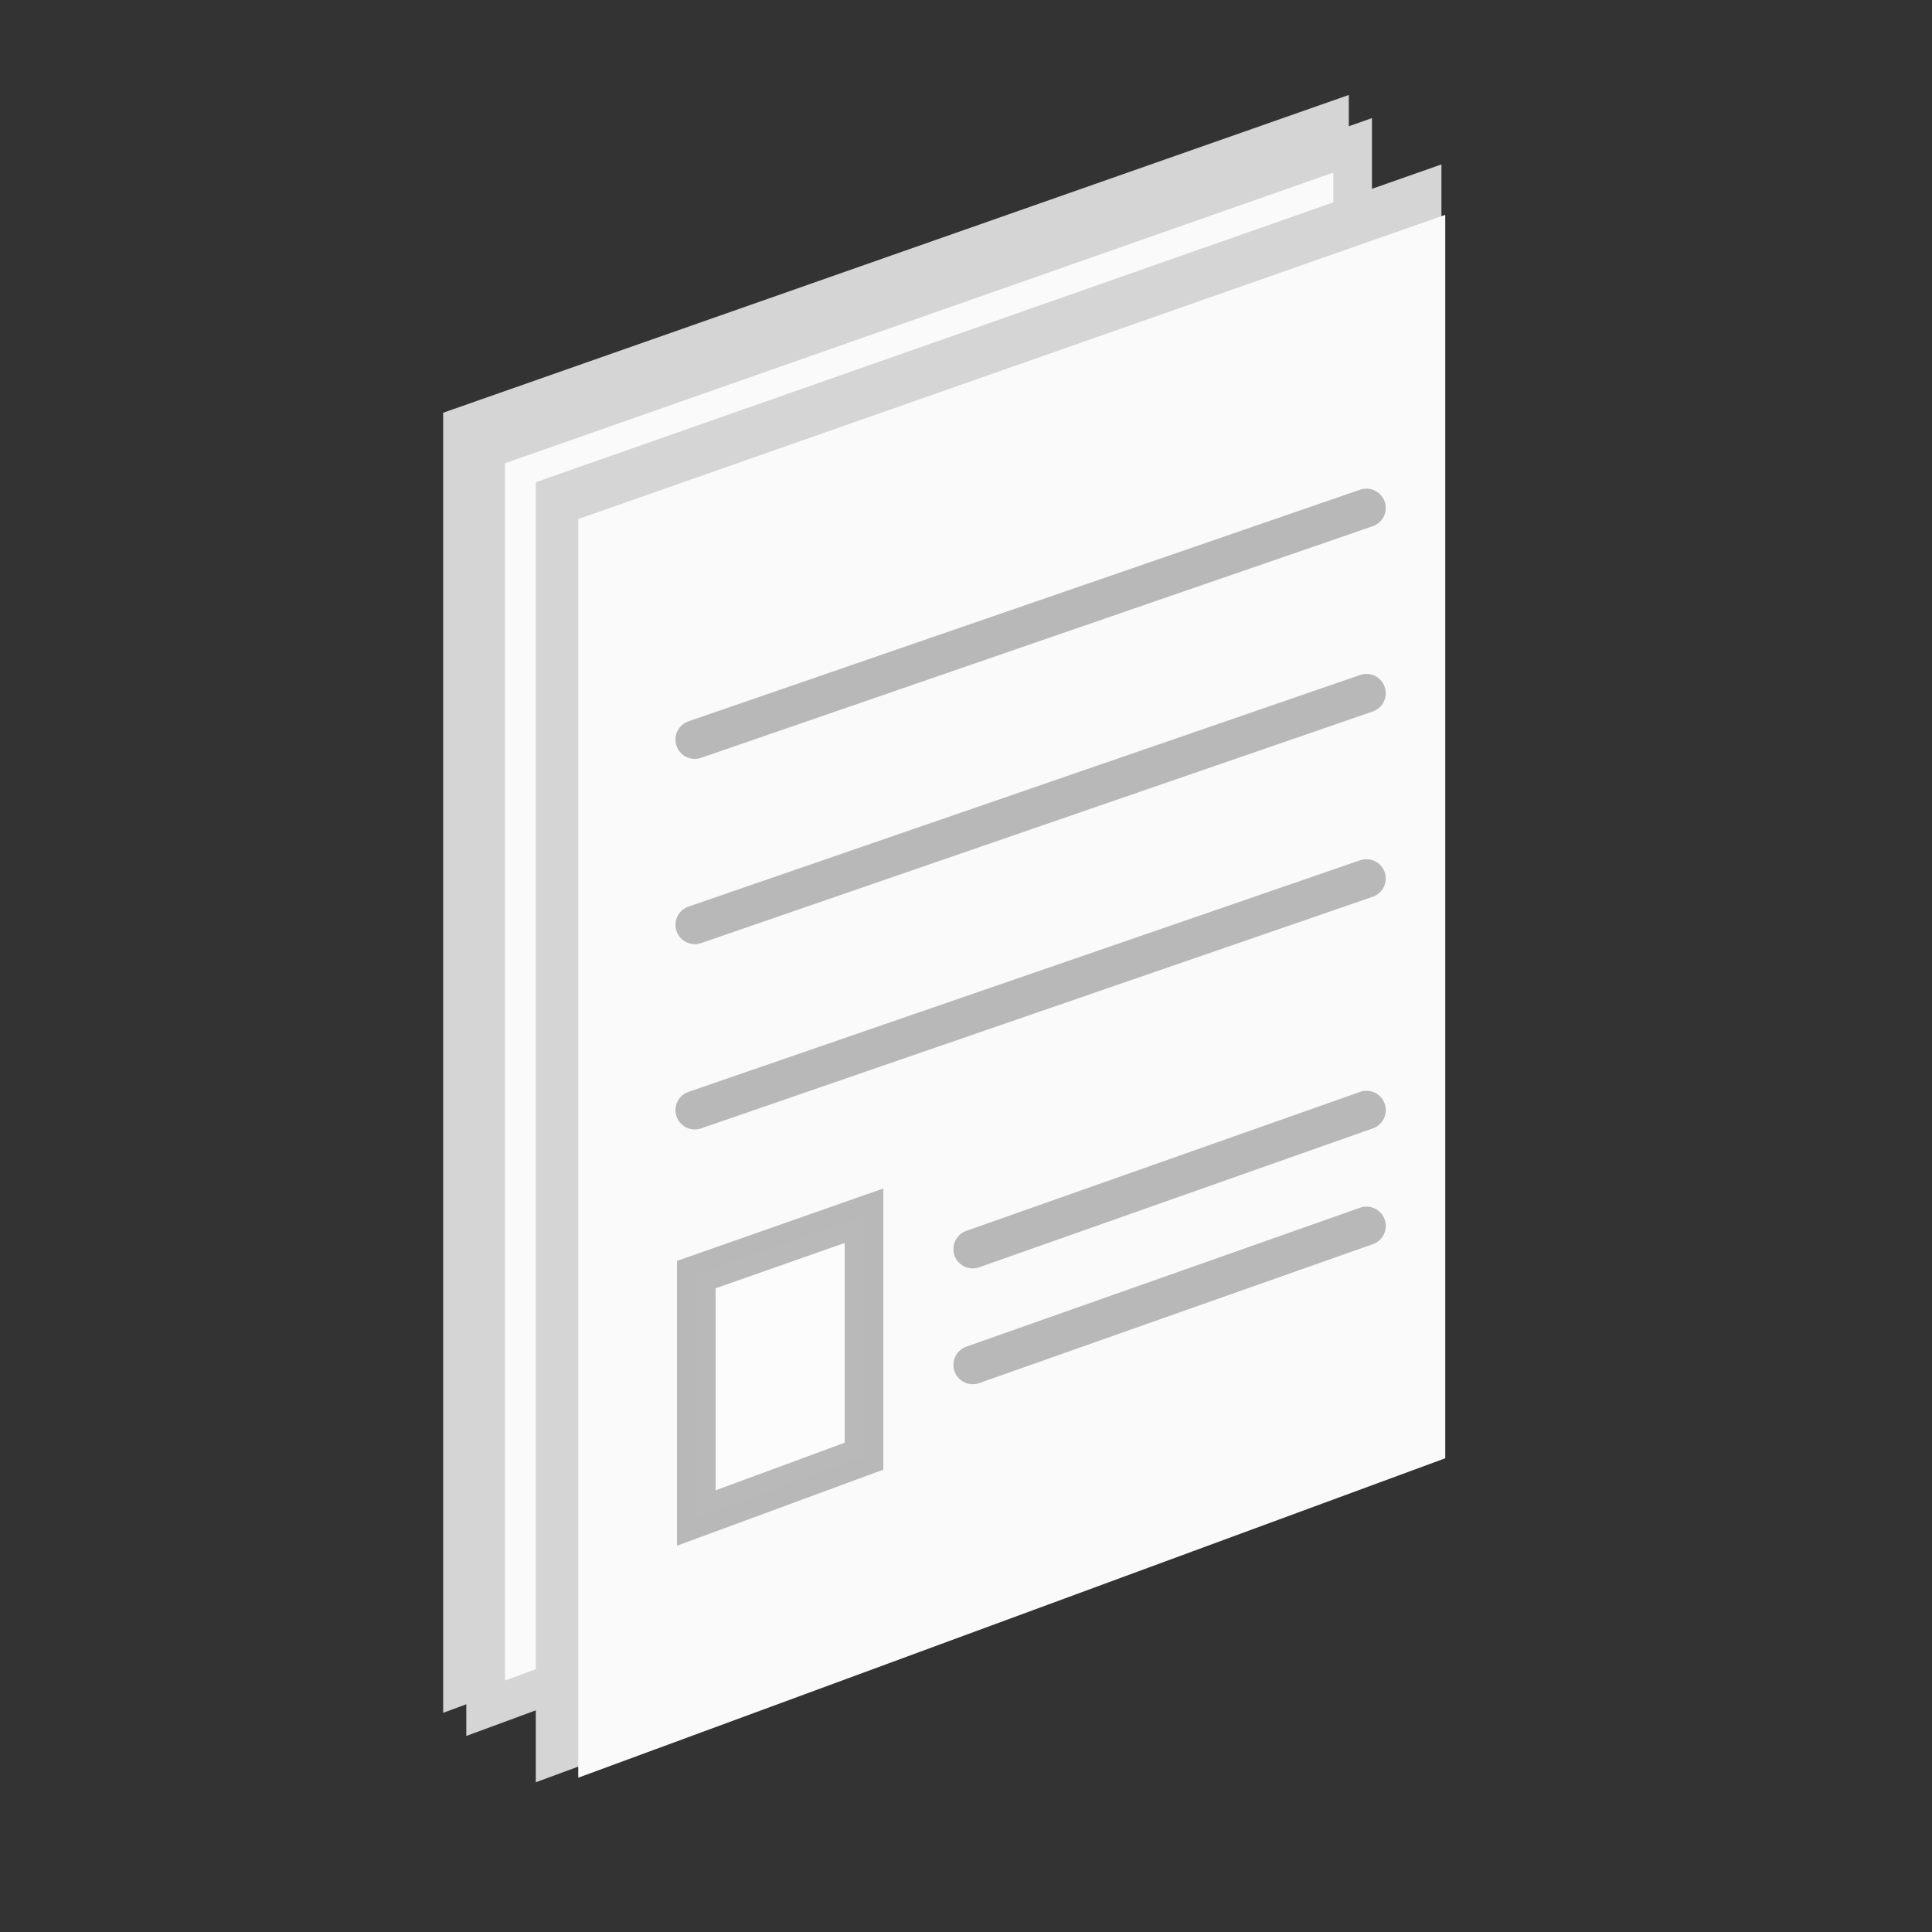 <svg xmlns="http://www.w3.org/2000/svg" xmlns:xlink="http://www.w3.org/1999/xlink" width="50" height="50" viewBox="0 0 50 50">
  <rect x="0" y="0" width="50" height="50" fill="#333333" stroke="none"/>
  <defs>
    <clipPath id="clip-record-icon">
      <rect width="50" height="50"/>
    </clipPath>
  </defs>
  <g id="record-icon" clip-path="url(#clip-record-icon)">
    <g id="Group_1" data-name="Group 1" transform="translate(7.5 13.318)">
      <g id="Paper-1" transform="translate(4.469 -10.155)">
        <path id="Path_2" data-name="Path 2" d="M625.469,536.718v32.574l22.438-8.267V528.845Z" transform="translate(-625.469 -528.845)" fill="#d5d5d5" stroke="#d5d5d5" stroke-width="1"/>
        <path id="Path_1" data-name="Path 1" d="M625.469,536.718v32.574l22.438-8.267V528.845Z" transform="translate(-624.87 -528.246)" fill="#fafafa" stroke="#d5d5d5" stroke-width="1"/>
        <path id="Path_3" data-name="Path 3" d="M625.469,530.367v6.3l4.339-1.6v-6.223Z" transform="translate(-621.814 -499.945)" fill="#fff" stroke="#707070" stroke-width="1" opacity="0.47"/>
        <line id="Line_1" data-name="Line 1" y1="5.994" x2="17.382" transform="translate(3.615 10.582)" fill="none" stroke="#707070" stroke-linecap="round" stroke-width="1" opacity="0.47"/>
        <line id="Line_2" data-name="Line 2" y1="5.994" x2="17.382" transform="translate(3.615 15.377)" fill="none" stroke="#707070" stroke-linecap="round" stroke-width="1" opacity="0.47"/>
        <line id="Line_3" data-name="Line 3" y1="5.994" x2="17.382" transform="translate(3.615 20.173)" fill="none" stroke="#707070" stroke-linecap="round" stroke-width="1" opacity="0.47"/>
        <line id="Line_4" data-name="Line 4" y1="3.596" x2="10.19" transform="translate(10.808 26.166)" fill="none" stroke="#707070" stroke-linecap="round" stroke-width="1" opacity="0.47"/>
        <line id="Line_5" data-name="Line 5" y1="3.596" x2="10.19" transform="translate(10.808 29.163)" fill="none" stroke="#707070" stroke-linecap="round" stroke-width="1" opacity="0.47"/>
      </g>
      <g id="Paper-1-2" data-name="Paper-1" transform="translate(6.866 -8.357)">
        <path id="Path_2-2" data-name="Path 2" d="M625.469,536.718v32.574l22.438-8.267V528.845Z" transform="translate(-625.469 -528.845)" fill="#d5d5d5" stroke="#d5d5d5" stroke-width="1"/>
        <path id="Path_1-2" data-name="Path 1" d="M625.469,536.718v32.574l22.438-8.267V528.845Z" transform="translate(-624.87 -528.246)" fill="#fafafa"/>
        <path id="Path_3-2" data-name="Path 3" d="M625.469,530.367v6.3l4.339-1.6v-6.223Z" transform="translate(-621.814 -502.342)" fill="#fff" stroke="#707070" stroke-width="1" opacity="0.47"/>
        <line id="Line_1-2" data-name="Line 1" y1="5.994" x2="17.382" transform="translate(3.615 8.185)" fill="none" stroke="#707070" stroke-linecap="round" stroke-width="1" opacity="0.47"/>
        <line id="Line_2-2" data-name="Line 2" y1="5.994" x2="17.382" transform="translate(3.615 12.98)" fill="none" stroke="#707070" stroke-linecap="round" stroke-width="1" opacity="0.47"/>
        <line id="Line_3-2" data-name="Line 3" y1="5.994" x2="17.382" transform="translate(3.615 17.775)" fill="none" stroke="#707070" stroke-linecap="round" stroke-width="1" opacity="0.47"/>
        <line id="Line_4-2" data-name="Line 4" y1="3.596" x2="10.19" transform="translate(10.808 23.769)" fill="none" stroke="#707070" stroke-linecap="round" stroke-width="1" opacity="0.47"/>
        <line id="Line_5-2" data-name="Line 5" y1="3.596" x2="10.19" transform="translate(10.808 26.766)" fill="none" stroke="#707070" stroke-linecap="round" stroke-width="1" opacity="0.47"/>
      </g>
    </g>
  </g>
</svg>
